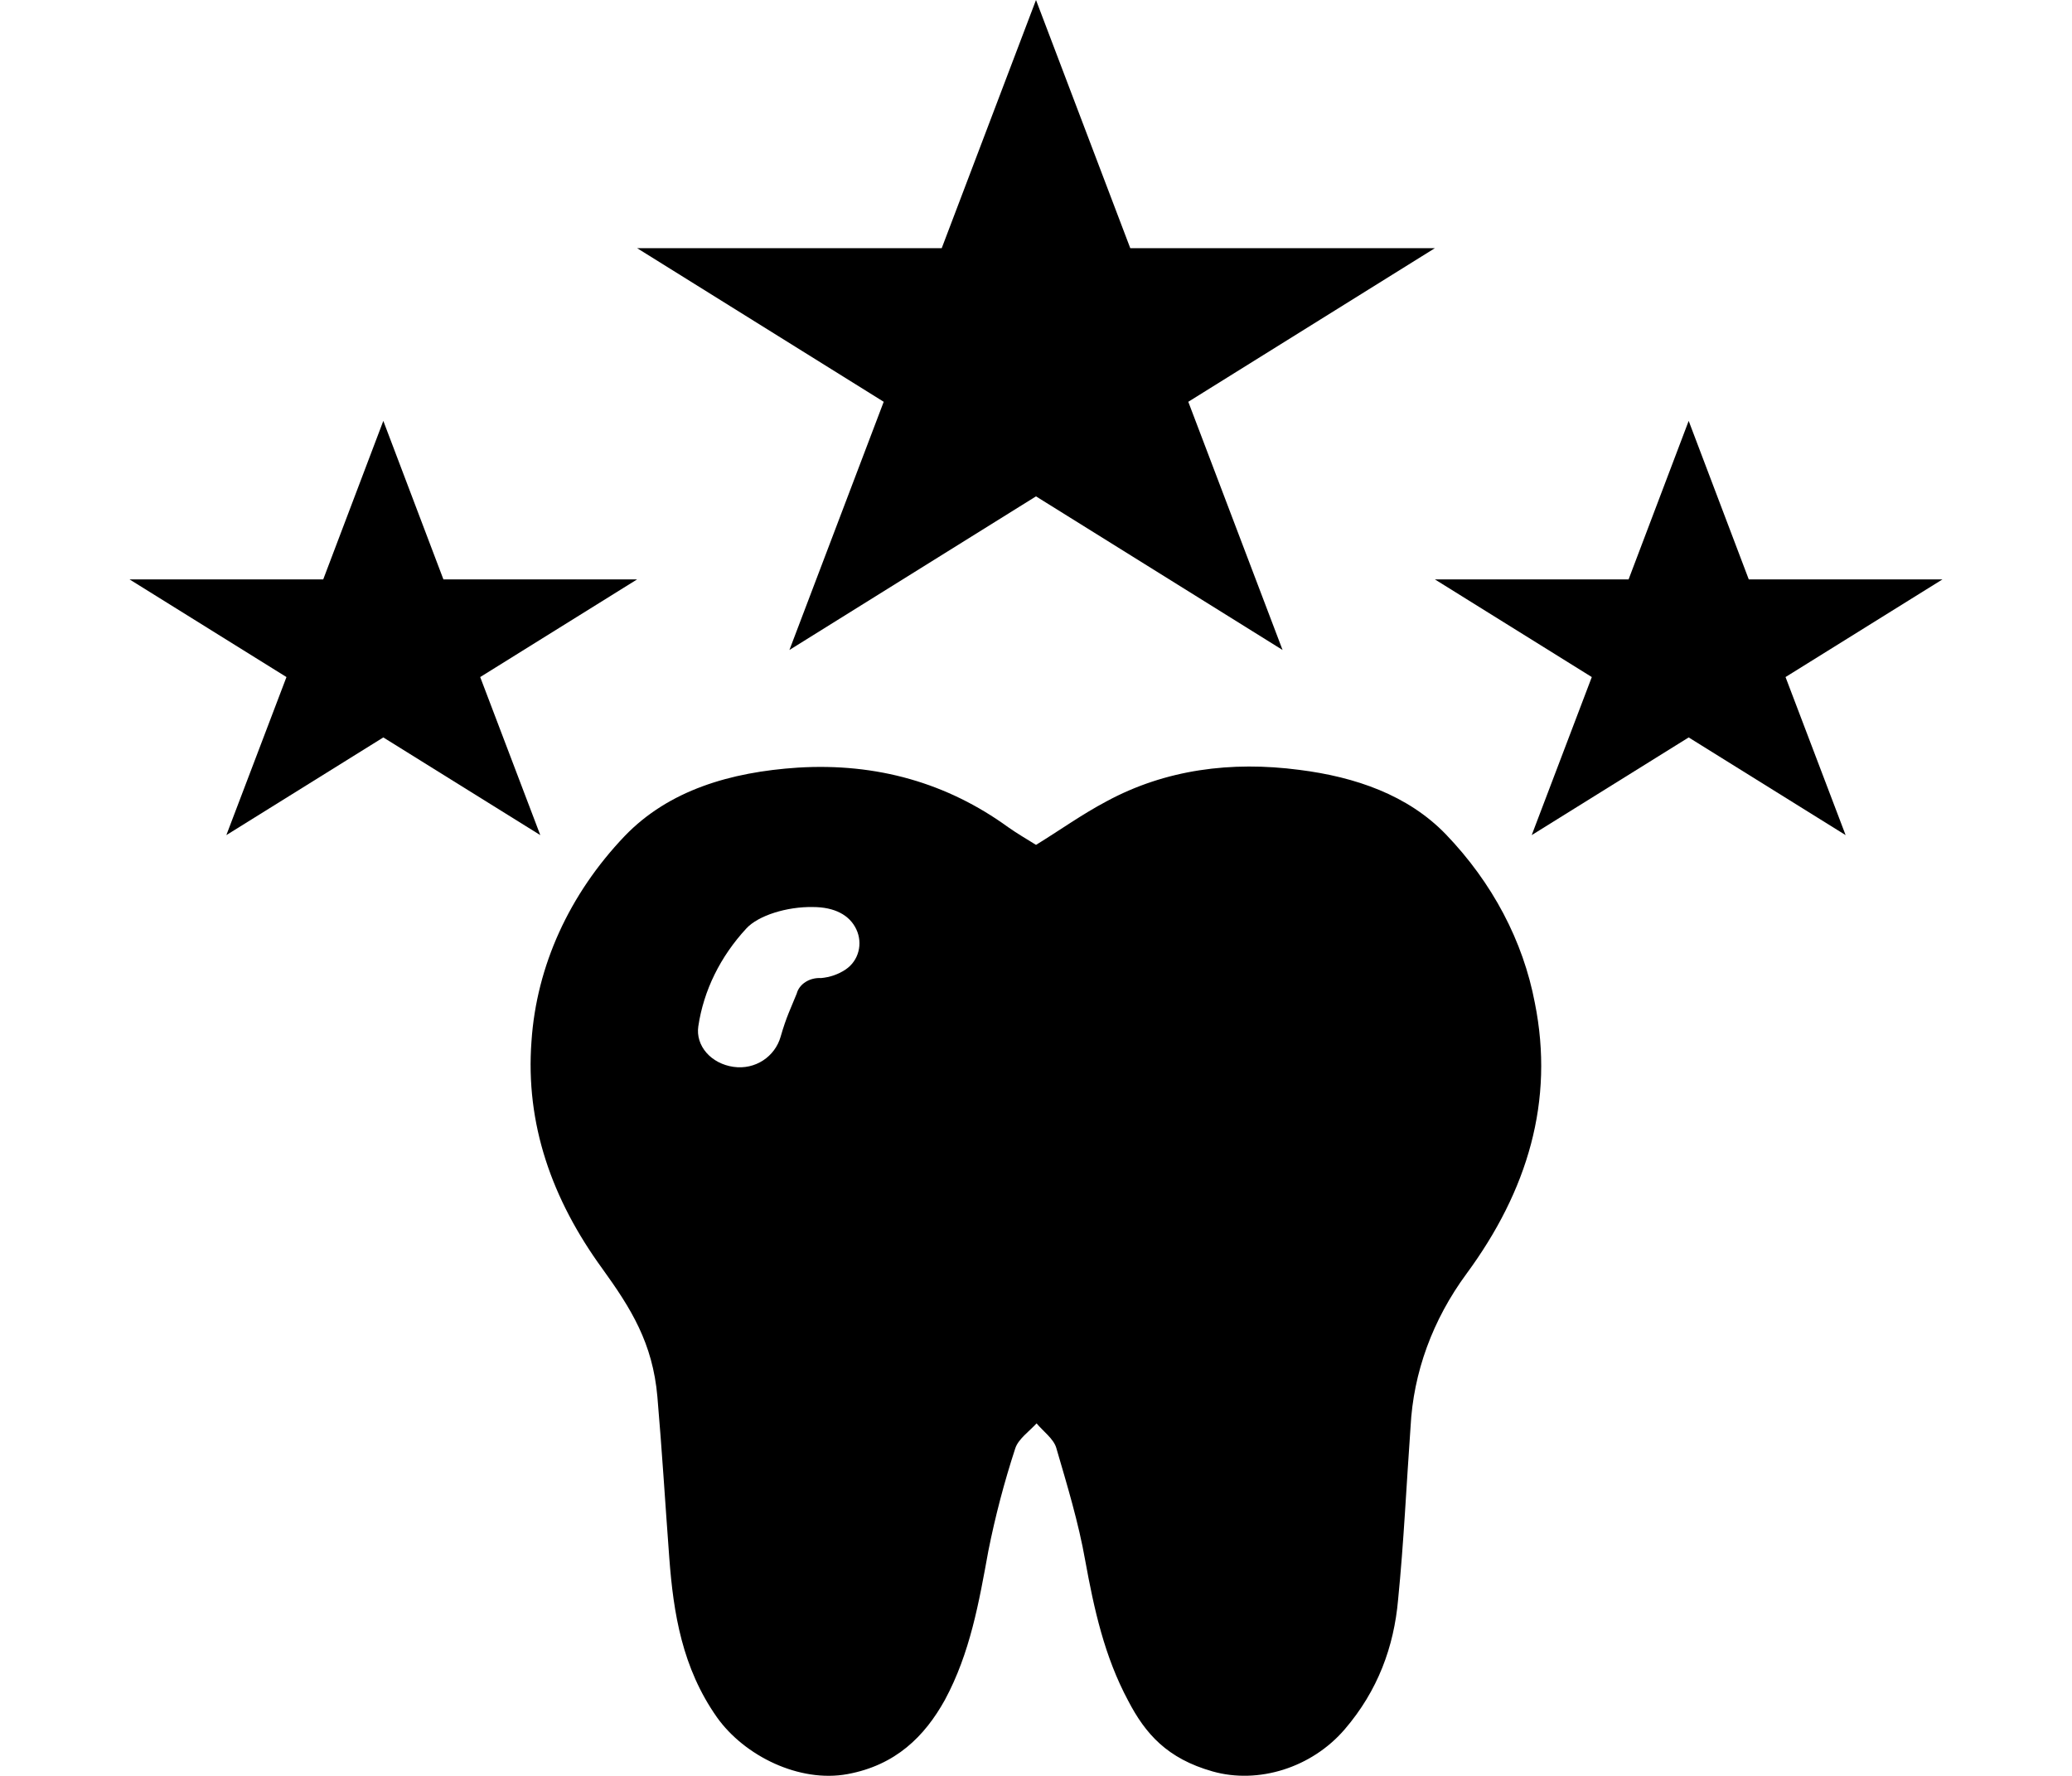 <svg width="70" height="60" viewBox="0 0 70 60" fill="none" xmlns="http://www.w3.org/2000/svg">
<path d="M35.001 28.545C35.806 28.05 36.559 27.51 37.381 27.075C39.376 25.995 41.599 25.71 43.891 26.01C45.798 26.25 47.566 26.865 48.843 28.185C50.418 29.823 51.457 31.79 51.853 33.885C52.519 37.2 51.608 40.23 49.544 43.035C48.399 44.59 47.747 46.373 47.654 48.21C47.514 50.16 47.426 52.11 47.233 54.045C47.093 55.635 46.551 57.12 45.431 58.425C44.311 59.73 42.508 60.285 40.968 59.85C39.428 59.415 38.694 58.575 38.116 57.465C37.311 55.965 36.961 54.36 36.663 52.725C36.436 51.435 36.051 50.175 35.684 48.915C35.596 48.615 35.246 48.36 35.019 48.09C34.773 48.36 34.406 48.615 34.301 48.93C33.928 50.071 33.624 51.227 33.391 52.395C33.076 54.12 32.779 55.845 31.921 57.435C31.238 58.665 30.259 59.64 28.631 59.94C27.003 60.24 25.148 59.325 24.221 58.02C23.049 56.355 22.751 54.51 22.611 52.635C22.471 50.76 22.366 49.005 22.209 47.19C22.051 45.375 21.316 44.205 20.354 42.87C18.639 40.515 17.746 37.965 17.956 35.175C18.127 32.638 19.229 30.212 21.106 28.245C22.593 26.7 24.676 26.085 26.951 25.935C29.628 25.77 32.008 26.46 34.056 27.945C34.353 28.155 34.686 28.35 35.001 28.545ZM27.459 30.645C26.584 30.63 25.621 30.93 25.218 31.365C24.332 32.322 23.77 33.468 23.591 34.68C23.545 34.995 23.644 35.313 23.866 35.568C24.087 35.822 24.415 35.993 24.781 36.045C25.516 36.15 26.181 35.7 26.373 35.025C26.566 34.35 26.724 34.05 26.916 33.57C26.957 33.413 27.063 33.273 27.214 33.177C27.365 33.081 27.551 33.034 27.738 33.045C28.038 33.018 28.323 32.919 28.561 32.76C29.016 32.46 29.156 31.875 28.928 31.395C28.701 30.915 28.194 30.645 27.459 30.645Z" fill="black"/>
<path d="M35 0L38.185 8.385H48.475L40.145 13.575L43.33 21.96L35 16.77L26.67 21.96L29.855 13.575L21.525 8.385H31.815L35 0Z" fill="black"/>
<path d="M57.05 14.22L59.08 19.575H65.625L60.322 22.875L62.352 28.215L57.05 24.915L51.747 28.215L53.777 22.875L48.475 19.575H55.02L57.05 14.22Z" fill="black"/>
<path d="M12.95 14.22L14.98 19.575H21.525L16.223 22.875L18.253 28.215L12.95 24.915L7.647 28.215L9.678 22.875L4.375 19.575H10.92L12.95 14.22Z" fill="black"/>
</svg>
